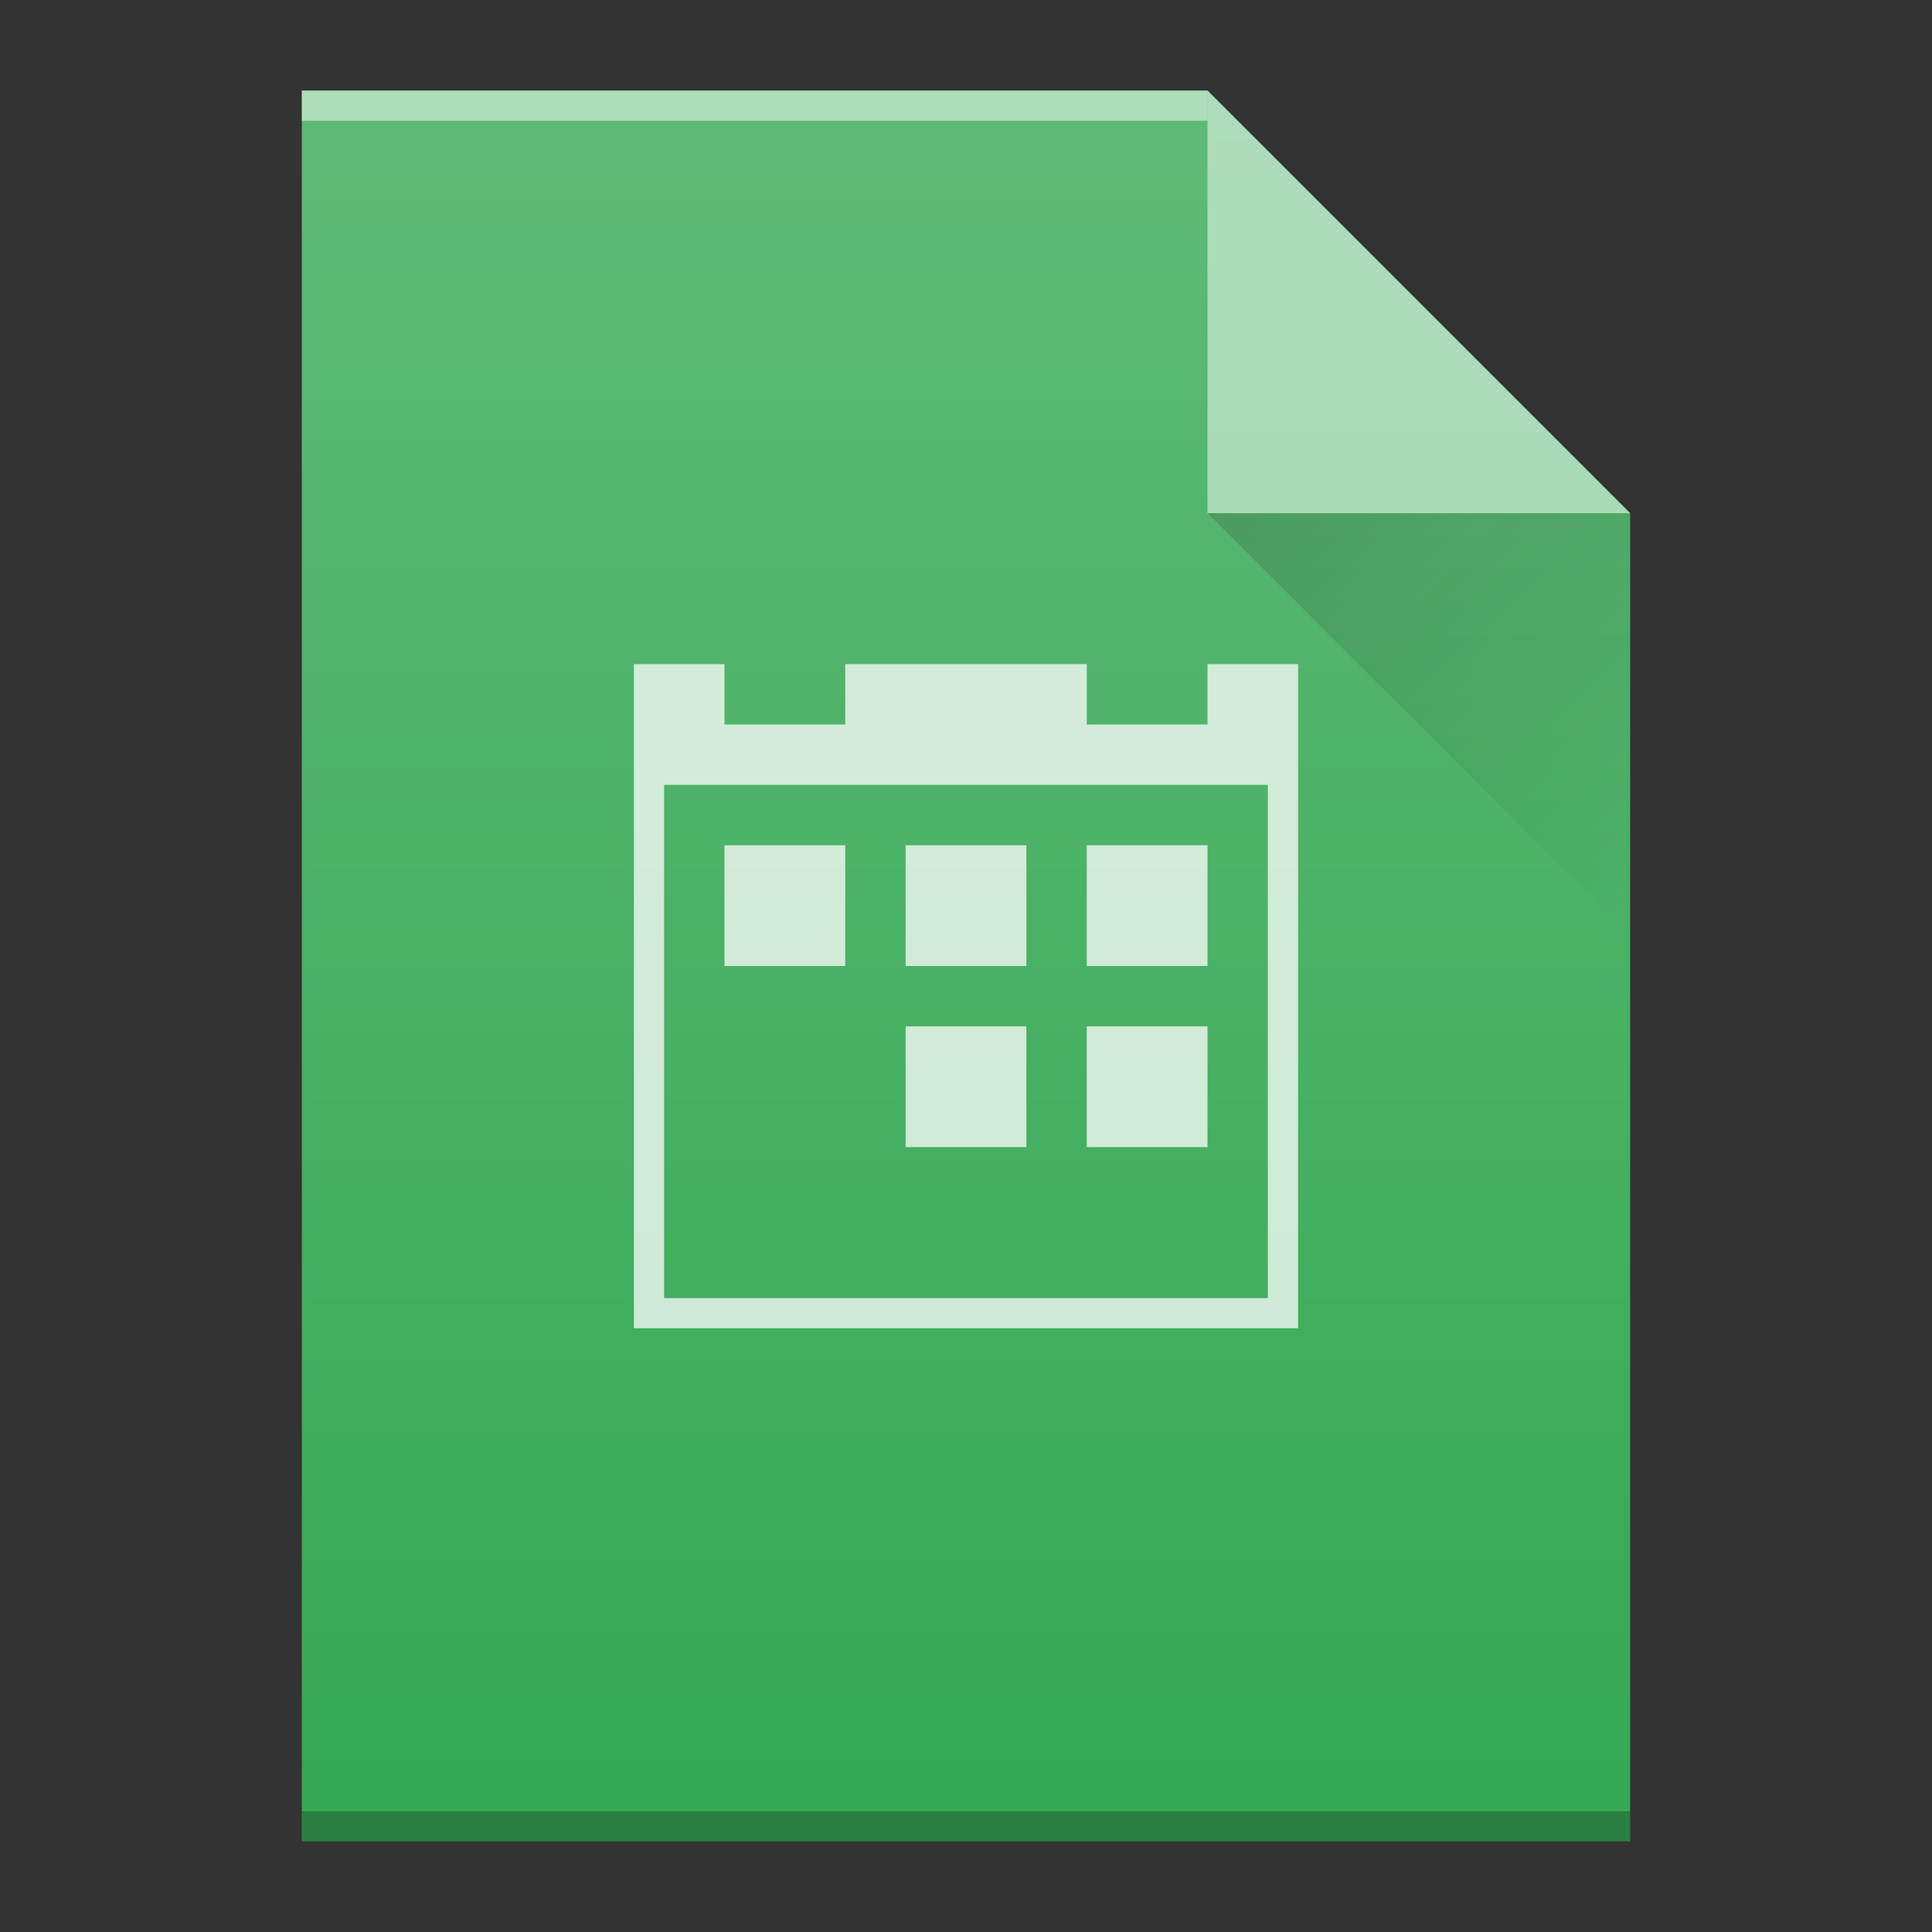 <?xml version="1.0" encoding="UTF-8" standalone="no"?>
<svg
   xmlns:dc="http://purl.org/dc/elements/1.1/"
   xmlns:cc="http://creativecommons.org/ns#"
   xmlns:rdf="http://www.w3.org/1999/02/22-rdf-syntax-ns#"
   xmlns:svg="http://www.w3.org/2000/svg"
   xmlns="http://www.w3.org/2000/svg"
   xmlns:xlink="http://www.w3.org/1999/xlink"
   xmlns:sodipodi="http://sodipodi.sourceforge.net/DTD/sodipodi-0.dtd"
   xmlns:inkscape="http://www.inkscape.org/namespaces/inkscape"
   width="64"
   viewBox="0 0 64 64"
   height="64"
   id="svg2"
   version="1.1"
   inkscape:version="0.91 r13725"
   sodipodi:docname="x-office-calendar.svg">
  <rect x="0" y="0" width="64" height="64" fill="#333333" stroke="none"/>
  <sodipodi:namedview
     pagecolor="#ffffff"
     bordercolor="#666666"
     borderopacity="1"
     objecttolerance="10"
     gridtolerance="10"
     guidetolerance="10"
     inkscape:pageopacity="0"
     inkscape:pageshadow="2"
     inkscape:window-width="640"
     inkscape:window-height="480"
     id="namedview37"
     showgrid="false"
     inkscape:snap-bbox="true"
     inkscape:bbox-nodes="true"
     inkscape:zoom="1"
     inkscape:cx="31.878824"
     inkscape:cy="33.229402"
     inkscape:current-layer="svg2">
    <inkscape:grid
       type="xygrid"
       id="grid4223" />
  </sodipodi:namedview>
  <defs
     id="defs4">
    <linearGradient
       id="a"
       y1="61"
       y2="3"
       x2="0"
       gradientUnits="userSpaceOnUse"
       gradientTransform="matrix(1 0 0-1 0 64)">
      <stop
         stop-color="#26c281"
         id="stop7" />
      <stop
         offset="1"
         stop-color="#3fc380"
         id="stop9" />
    </linearGradient>
    <linearGradient
       id="b"
       y1="61"
       y2="47"
       x2="0"
       gradientUnits="userSpaceOnUse"
       gradientTransform="matrix(1 0 0-1 0 64)">
      <stop
         stop-color="#036b53"
         id="stop12" />
      <stop
         offset="1"
         stop-color="#036b53"
         id="stop14" />
    </linearGradient>
    <linearGradient
       id="c"
       y1="17"
       x1="40"
       y2="31"
       x2="54"
       gradientUnits="userSpaceOnUse">
      <stop
         stop-color="#383e51"
         id="stop17" />
      <stop
         offset="1"
         stop-color="#655c6f"
         stop-opacity="0"
         id="stop19" />
    </linearGradient>
    <linearGradient
       x2="54"
       gradientUnits="userSpaceOnUse"
       y2="31"
       x1="40"
       y1="17"
       id="a-3">
      <stop
         id="stop4172"
         stop-color="#060606" />
      <stop
         id="stop4174"
         stop-opacity="0"
         offset="1" />
    </linearGradient>
    <linearGradient
       gradientTransform="translate(62,-36)"
       x2="0"
       gradientUnits="userSpaceOnUse"
       y2="336.36"
       y1="392.36"
       id="b-6">
      <stop
         id="stop4177"
         stop-opacity="0"
         stop-color="#ffffff" />
      <stop
         id="stop4179"
         stop-opacity=".2"
         stop-color="#ffffff"
         offset="1" />
    </linearGradient>
    <path
       d="m120 357.36v-58h30l14 14v44h-14z"
       id="c-7" />
  </defs>
  <use
     height="100%"
     width="100%"
     y="0"
     x="0"
     style="fill:#35a954;fill-opacity:1"
     xlink:href="#c-7"
     id="use4184"
     transform="translate(-110,-296.36)" />
  <rect
     id="rect4188"
     height="1"
     width="30"
     y="-4"
     x="10"
     style="color:#000000;opacity:0.5;color-interpolation:sRGB;color-interpolation-filters:linearRGB;fill:#ffffff;color-rendering:auto;image-rendering:auto;shape-rendering:auto;text-rendering:auto"
     transform="scale(1,-1)" />
  <rect
     id="rect4190"
     height="1"
     width="44"
     y="-61"
     x="10"
     style="color:#000000;opacity:0.25;color-interpolation:sRGB;color-interpolation-filters:linearRGB;color-rendering:auto;image-rendering:auto;shape-rendering:auto;text-rendering:auto"
     transform="scale(1,-1)" />
  <path
     id="path4194"
     d="M 54,17 40,3 40,17 Z"
     inkscape:connector-curvature="0"
     style="opacity:0.5;fill:#ffffff;fill-rule:evenodd" />
  <path
     style="opacity:0.2;fill:url(#a-3);fill-rule:evenodd"
     id="path4196"
     d="M 40,17 54,31 54,17 Z"
     inkscape:connector-curvature="0" />
  <path
     d="m 21,22 0,22 22,0 0,-22 -3,0 0,2 -4,0 0,-2 -8,0 0,2 -4,0 0,-2 z m 1,4 20,0 0,17 -20,0 z m 2,2 0,4 4,0 0,-4 z m 6,0 0,4 4,0 0,-4 z m 6,0 0,4 4,0 0,-4 z m -6,6 0,4 4,0 0,-4 z m 6,0 0,4 4,0 0,-4 z"
     id="path35"
     style="color:#000000;clip-rule:nonzero;display:inline;overflow:visible;visibility:visible;opacity:0.75;isolation:auto;mix-blend-mode:normal;color-interpolation:sRGB;color-interpolation-filters:linearRGB;solid-color:#000000;solid-opacity:1;fill:#ffffff;fill-opacity:1;fill-rule:nonzero;stroke-width:2;stroke-linecap:butt;stroke-linejoin:miter;stroke-miterlimit:4;stroke-dasharray:none;stroke-dashoffset:0;stroke-opacity:1;color-rendering:auto;image-rendering:auto;shape-rendering:auto;text-rendering:auto;enable-background:accumulate"
     inkscape:connector-curvature="0"
     sodipodi:nodetypes="ccccccccccccccccccccccccccccccccccccccccccc" />
  <use
     height="100%"
     width="100%"
     y="0"
     x="0"
     xlink:href="#c-7"
     id="use4200"
     style="fill:url(#b-6)"
     transform="translate(-110,-296.36)" />
</svg>
